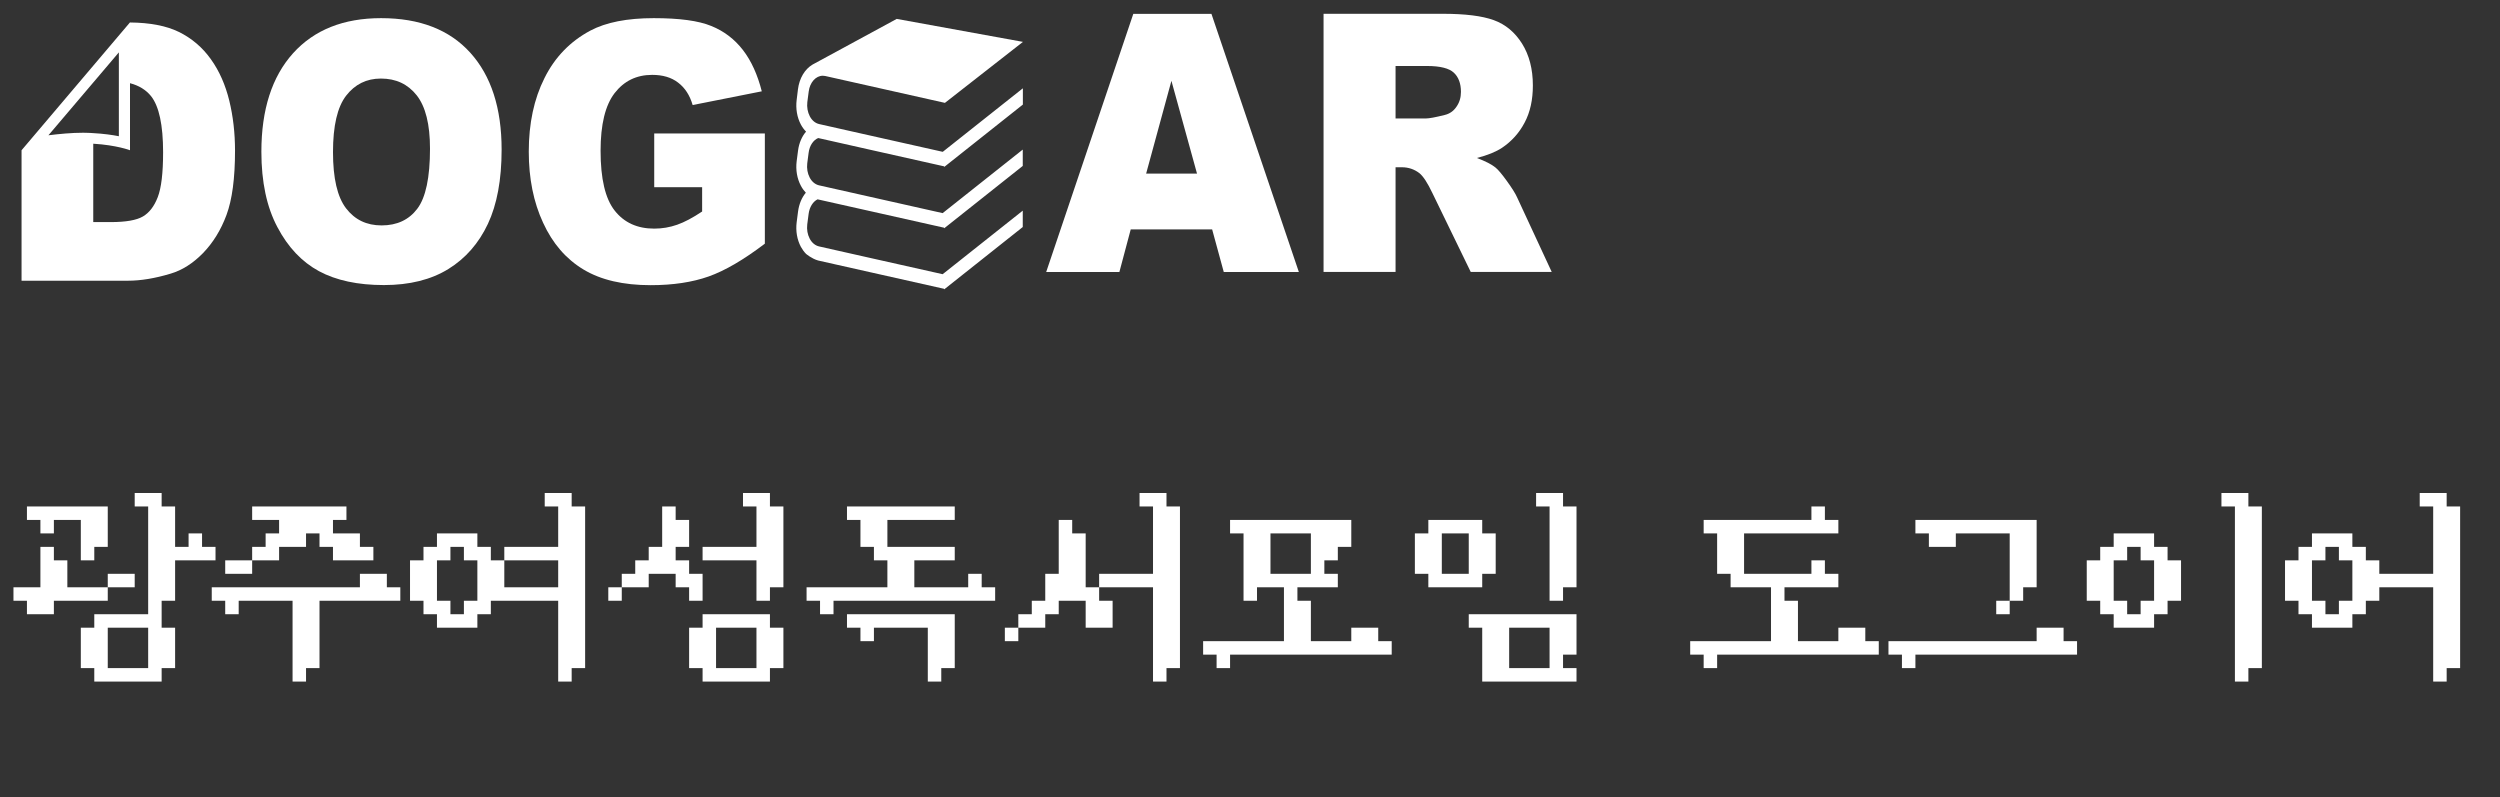 
<svg width="116" height="37" viewBox="0 0 116 37" fill="none" xmlns="http://www.w3.org/2000/svg">
<rect x="0" y="0" width="116" height="37" fill="#333333" stroke="none"/>
<path d="M6.25 27.25H5V27.875H2.5V28.5H1.25V27.875H0.625V27.25H1.875V25.375H2.5V26H3.125V27.25H5V26.625H6.25V27.25ZM10 26H8.125V27.875H7.5V29.125H8.125V31H7.5V31.625H4.375V31H3.75V29.125H4.375V28.5H6.875V23.5H6.25V22.875H7.5V23.5H8.125V25.375H8.75V24.75H9.375V25.375H10V26ZM5 31H6.875V30.375V29.75V29.125H5V29.75V31ZM4.375 25.375V26H3.75V24.125H2.5V24.75H1.875V24.125H1.25V23.5H5V25.375H4.375ZM18.575 27.875H14.825V31H14.2V31.625H13.575V27.875H11.075V28.5H10.45V27.875H9.825V27.25H16.7V26.625H17.95V27.25H18.575V27.875ZM17.325 26H15.45V25.375H14.825V24.75H14.2V25.375H12.95V26H11.7V26.625H10.45V26H11.7V25.375H12.325V24.75H12.95V24.125H11.7V23.5H16.075V24.125H15.45V24.75H16.7V25.375H17.325V26ZM26.525 31V31.625H25.9V27.875H22.775V28.5H22.15V29.125H20.275V28.5H19.65V27.875H19.025V26H19.65V25.375H20.275V24.75H22.15V25.375H22.775V26H23.4V25.375H25.9V23.5H25.275V22.875H26.525V23.5H27.15V31H26.525ZM20.9 28.5H21.525V27.875H22.15V26H21.525V25.375H20.9V26H20.275V27.875H20.9V28.5ZM23.4 27.25H25.9V26.625V26H23.4V27.25ZM32.6 31H31.975V29.125H32.6V28.5H35.725V29.125H36.35V31H35.725V31.625H32.6V31ZM33.225 31H35.1V30.375V29.75V29.125H33.225V29.75V31ZM28.85 27.25V27.875H28.225V27.25H28.85ZM28.85 27.25V26.625H29.475V26H30.1V25.375H30.725V23.5H31.35V24.125H31.975V25.375H31.35V26H31.975V26.625H32.6V27.875H31.975V27.25H31.35V26.625H30.1V27.25H28.85ZM35.725 27.25V27.875H35.1V26H32.6V25.375H35.1V23.5H34.475V22.875H35.725V23.5H36.35V27.25H35.725ZM46.175 27.875H38.675V28.5H38.05V27.875H37.425V27.25H41.175V26H40.55V25.375H39.925V24.125H39.3V23.5H44.3V24.125H41.175V25.375H44.3V26H42.425V27.25H44.925V26.625H45.55V27.25H46.175V27.875ZM43.675 31V31.625H43.05V29.125H40.55V29.75H39.925V29.125H39.3V28.5H44.3V31H43.675ZM54.125 31V31.625H53.5V27.25H51V27.875H51.625V29.125H50.375V27.875H49.125V28.5H48.5V29.125H47.25V29.75H46.625V29.125H47.25V28.5H47.875V27.875H48.5V26.625H49.125V24.125H49.75V24.75H50.375V27.25H51V26.625H53.5V23.5H52.875V22.875H54.125V23.5H54.75V31H54.125ZM64.575 30.375H57.075V31H56.45V30.375H55.825V29.75H59.575V27.25H58.325V27.875H57.7V24.75H57.075V24.125H62.7V25.375H62.075V26H61.45V26.625H62.075V27.25H60.2V27.875H60.825V29.75H62.7V29.125H63.95V29.75H64.575V30.375ZM58.95 26.625H60.825V26V25.375V24.75H58.95V25.375V26.625ZM73.15 31.625H68.775V29.125H68.15V28.5H73.15V30.375H72.525V31H73.15V31.625ZM70.025 31H71.9V30.375V29.75V29.125H70.025V29.75V31ZM72.525 27.25V27.875H71.9V23.5H71.275V22.875H72.525V23.5H73.15V27.25H72.525ZM66.275 26.625H65.65V24.75H66.275V24.125H68.775V24.75H69.4V26.625H68.775V27.25H66.275V26.625ZM66.9 26.625H68.15V26V25.375V24.75H66.9V25.375V26.625ZM87.175 30.375H79.675V31H79.05V30.375H78.425V29.75H82.175V27.25H80.3V26.625H79.675V24.75H79.05V24.125H84.05V23.5H84.675V24.125H85.3V24.75H80.925V26.625H84.05V26H84.675V26.625H85.3V27.25H82.8V27.875H83.425V29.75H85.3V29.125H86.55V29.75H87.175V30.375ZM96.375 30.375H88.875V31H88.25V30.375H87.625V29.75H94.5V29.125H95.75V29.75H96.375V30.375ZM93.25 27.875V28.5H92.625V27.875H93.25ZM93.25 27.875V24.75H90.75V25.375H89.5V24.75H88.875V24.125H94.5V27.25H93.875V27.875H93.25ZM104.325 31V31.625H103.7V23.5H103.075V22.875H104.325V23.5H104.95V31H104.325ZM98.075 28.5H97.45V27.875H96.825V26H97.45V25.375H98.075V24.75H99.95V25.375H100.575V26H101.2V27.875H100.575V28.5H99.95V29.125H98.075V28.5ZM98.7 28.5H99.325V27.875H99.95V26H99.325V25.375H98.7V26H98.075V27.875H98.7V28.5ZM113.525 31V31.625H112.9V27.25H110.4V27.875H109.775V28.5H109.15V29.125H107.275V28.5H106.65V27.875H106.025V26H106.65V25.375H107.275V24.75H109.15V25.375H109.775V26H110.4V26.625H112.9V23.5H112.275V22.875H113.525V23.5H114.15V31H113.525ZM107.9 28.5H108.525V27.875H109.15V26H108.525V25.375H107.9V26H107.275V27.875H107.9V28.5Z" fill="white"/>
<path d="M14.8 12.582C15.598 13.012 16.602 13.227 17.812 13.227C19.008 13.227 20.002 12.977 20.805 12.482C21.607 11.986 22.216 11.284 22.638 10.389C23.059 9.494 23.275 8.344 23.275 6.944C23.275 5.014 22.789 3.518 21.822 2.447C20.855 1.377 19.475 0.842 17.683 0.842C15.937 0.842 14.576 1.386 13.595 2.474C12.619 3.562 12.128 5.084 12.128 7.041C12.128 8.441 12.376 9.608 12.871 10.538C13.361 11.472 14.008 12.152 14.8 12.582ZM16.061 4.439C16.469 3.913 17.005 3.645 17.674 3.645C18.375 3.645 18.925 3.904 19.338 4.426C19.746 4.948 19.952 5.769 19.952 6.896C19.952 8.234 19.755 9.165 19.365 9.682C18.976 10.2 18.421 10.459 17.706 10.459C17.009 10.459 16.464 10.196 16.056 9.665C15.653 9.138 15.451 8.27 15.451 7.059C15.451 5.839 15.653 4.966 16.061 4.439Z" fill="white"/>
<path d="M27.07 12.503C27.877 12.99 28.917 13.232 30.191 13.232C31.227 13.232 32.125 13.096 32.882 12.828C33.638 12.56 34.509 12.052 35.489 11.306V6.194H30.356V8.686H32.579V9.814C32.144 10.104 31.759 10.31 31.419 10.428C31.08 10.547 30.727 10.608 30.356 10.608C29.572 10.608 28.963 10.332 28.523 9.774C28.083 9.217 27.867 8.291 27.867 6.997C27.867 5.777 28.083 4.887 28.518 4.321C28.954 3.759 29.531 3.474 30.26 3.474C30.75 3.474 31.154 3.592 31.465 3.834C31.782 4.075 32.006 4.417 32.139 4.874L35.347 4.237C35.15 3.465 34.861 2.825 34.472 2.32C34.082 1.816 33.592 1.443 33.005 1.206C32.409 0.96 31.52 0.842 30.333 0.842C29.1 0.842 28.119 1.035 27.391 1.421C26.456 1.921 25.745 2.654 25.264 3.623C24.778 4.588 24.535 5.725 24.535 7.037C24.535 8.278 24.755 9.38 25.2 10.336C25.64 11.297 26.263 12.016 27.07 12.503Z" fill="white"/>
<path d="M7.921 12.696C8.452 12.538 8.952 12.222 9.42 11.744C9.882 11.266 10.249 10.678 10.51 9.972C10.772 9.265 10.905 8.274 10.905 6.993C10.905 6.177 10.817 5.404 10.639 4.672C10.46 3.943 10.18 3.298 9.786 2.75C9.397 2.201 8.897 1.776 8.301 1.482C7.719 1.197 6.963 1.052 6.028 1.043L1.005 6.966L1 6.971V13.025H5.941C6.532 13.025 7.192 12.916 7.921 12.696ZM3.819 6.655C3.832 6.655 3.846 6.655 3.855 6.655C3.91 6.655 3.965 6.655 4.02 6.655C3.956 6.655 3.887 6.655 3.819 6.655ZM3.86 6.159C3.319 6.159 2.742 6.216 2.247 6.277L4.327 3.829L4.387 3.759L5.515 2.43V3.772V6.321C5.207 6.26 4.804 6.203 4.323 6.177C4.231 6.172 4.135 6.163 4.034 6.163C3.979 6.163 3.92 6.159 3.86 6.159ZM4.327 10.305V6.668C5.418 6.734 6.032 6.971 6.032 6.971V3.86C6.45 3.97 6.775 4.171 7.009 4.461C7.38 4.93 7.568 5.799 7.568 7.067C7.568 8.028 7.485 8.721 7.32 9.147C7.155 9.577 6.922 9.875 6.628 10.046C6.335 10.217 5.84 10.305 5.143 10.305H4.327Z" fill="white"/>
<path d="M52.585 0.644L48.543 12.622H51.939L52.466 10.643H56.243L56.783 12.622H60.267L56.211 0.644H52.585ZM53.181 8.054L54.354 3.75L55.541 8.054H53.181Z" fill="white"/>
<path d="M70.391 9.152C70.313 8.976 70.157 8.73 69.924 8.406C69.69 8.081 69.516 7.875 69.392 7.774C69.209 7.625 68.925 7.48 68.526 7.331C69.021 7.204 69.41 7.046 69.695 6.857C70.139 6.559 70.492 6.168 70.744 5.685C71.001 5.203 71.125 4.628 71.125 3.966C71.125 3.202 70.955 2.557 70.625 2.026C70.29 1.495 69.855 1.131 69.31 0.934C68.764 0.736 67.98 0.64 66.954 0.64H61.413V12.618H64.754V7.761H65.047C65.35 7.761 65.625 7.853 65.863 8.037C66.037 8.178 66.239 8.485 66.463 8.958L68.242 12.618H72L70.391 9.152ZM67.577 4.957C67.44 5.159 67.256 5.282 67.036 5.334C66.601 5.444 66.308 5.497 66.156 5.497H64.754V3.062H66.216C66.821 3.062 67.238 3.167 67.458 3.373C67.678 3.579 67.788 3.878 67.788 4.264C67.788 4.527 67.719 4.755 67.577 4.957Z" fill="white"/>
<path d="M36.965 10.314C36.915 10.718 36.983 11.121 37.162 11.455C37.231 11.578 37.309 11.687 37.401 11.78C37.401 11.78 37.662 12.003 37.96 12.087L38.835 12.284L40.357 12.626L43.799 13.399L43.813 13.425L47.456 10.534V9.774L43.739 12.723L40.357 11.964L38.001 11.433C37.827 11.393 37.671 11.266 37.57 11.073C37.469 10.88 37.428 10.648 37.456 10.415L37.52 9.924C37.561 9.608 37.721 9.353 37.937 9.248L37.914 9.244L43.799 10.564L43.813 10.591L47.456 7.699V6.94L43.739 9.889L38.001 8.599C37.827 8.559 37.671 8.432 37.57 8.239C37.469 8.046 37.428 7.813 37.456 7.581L37.52 7.089C37.561 6.76 37.735 6.501 37.964 6.405L38.84 6.602L40.361 6.945L43.803 7.717L43.817 7.743L47.461 4.852V4.097L43.744 7.045L40.361 6.286L38.84 5.944L38.006 5.756C37.831 5.716 37.676 5.589 37.575 5.396C37.474 5.203 37.433 4.97 37.46 4.738L37.524 4.246C37.579 3.821 37.854 3.514 38.18 3.514C38.216 3.514 38.253 3.518 38.294 3.527L43.845 4.773L47.465 1.943L41.608 0.877L37.767 2.961C37.758 2.965 37.749 2.974 37.735 2.978L37.689 3.005C37.346 3.211 37.089 3.628 37.025 4.145L36.965 4.637C36.915 5.04 36.983 5.448 37.162 5.782C37.231 5.909 37.309 6.014 37.401 6.107C37.208 6.33 37.075 6.637 37.029 6.988L36.965 7.48C36.915 7.883 36.983 8.287 37.162 8.621C37.226 8.743 37.304 8.849 37.391 8.941C37.203 9.165 37.075 9.467 37.029 9.818L36.965 10.314Z" fill="white"/>
</svg>

